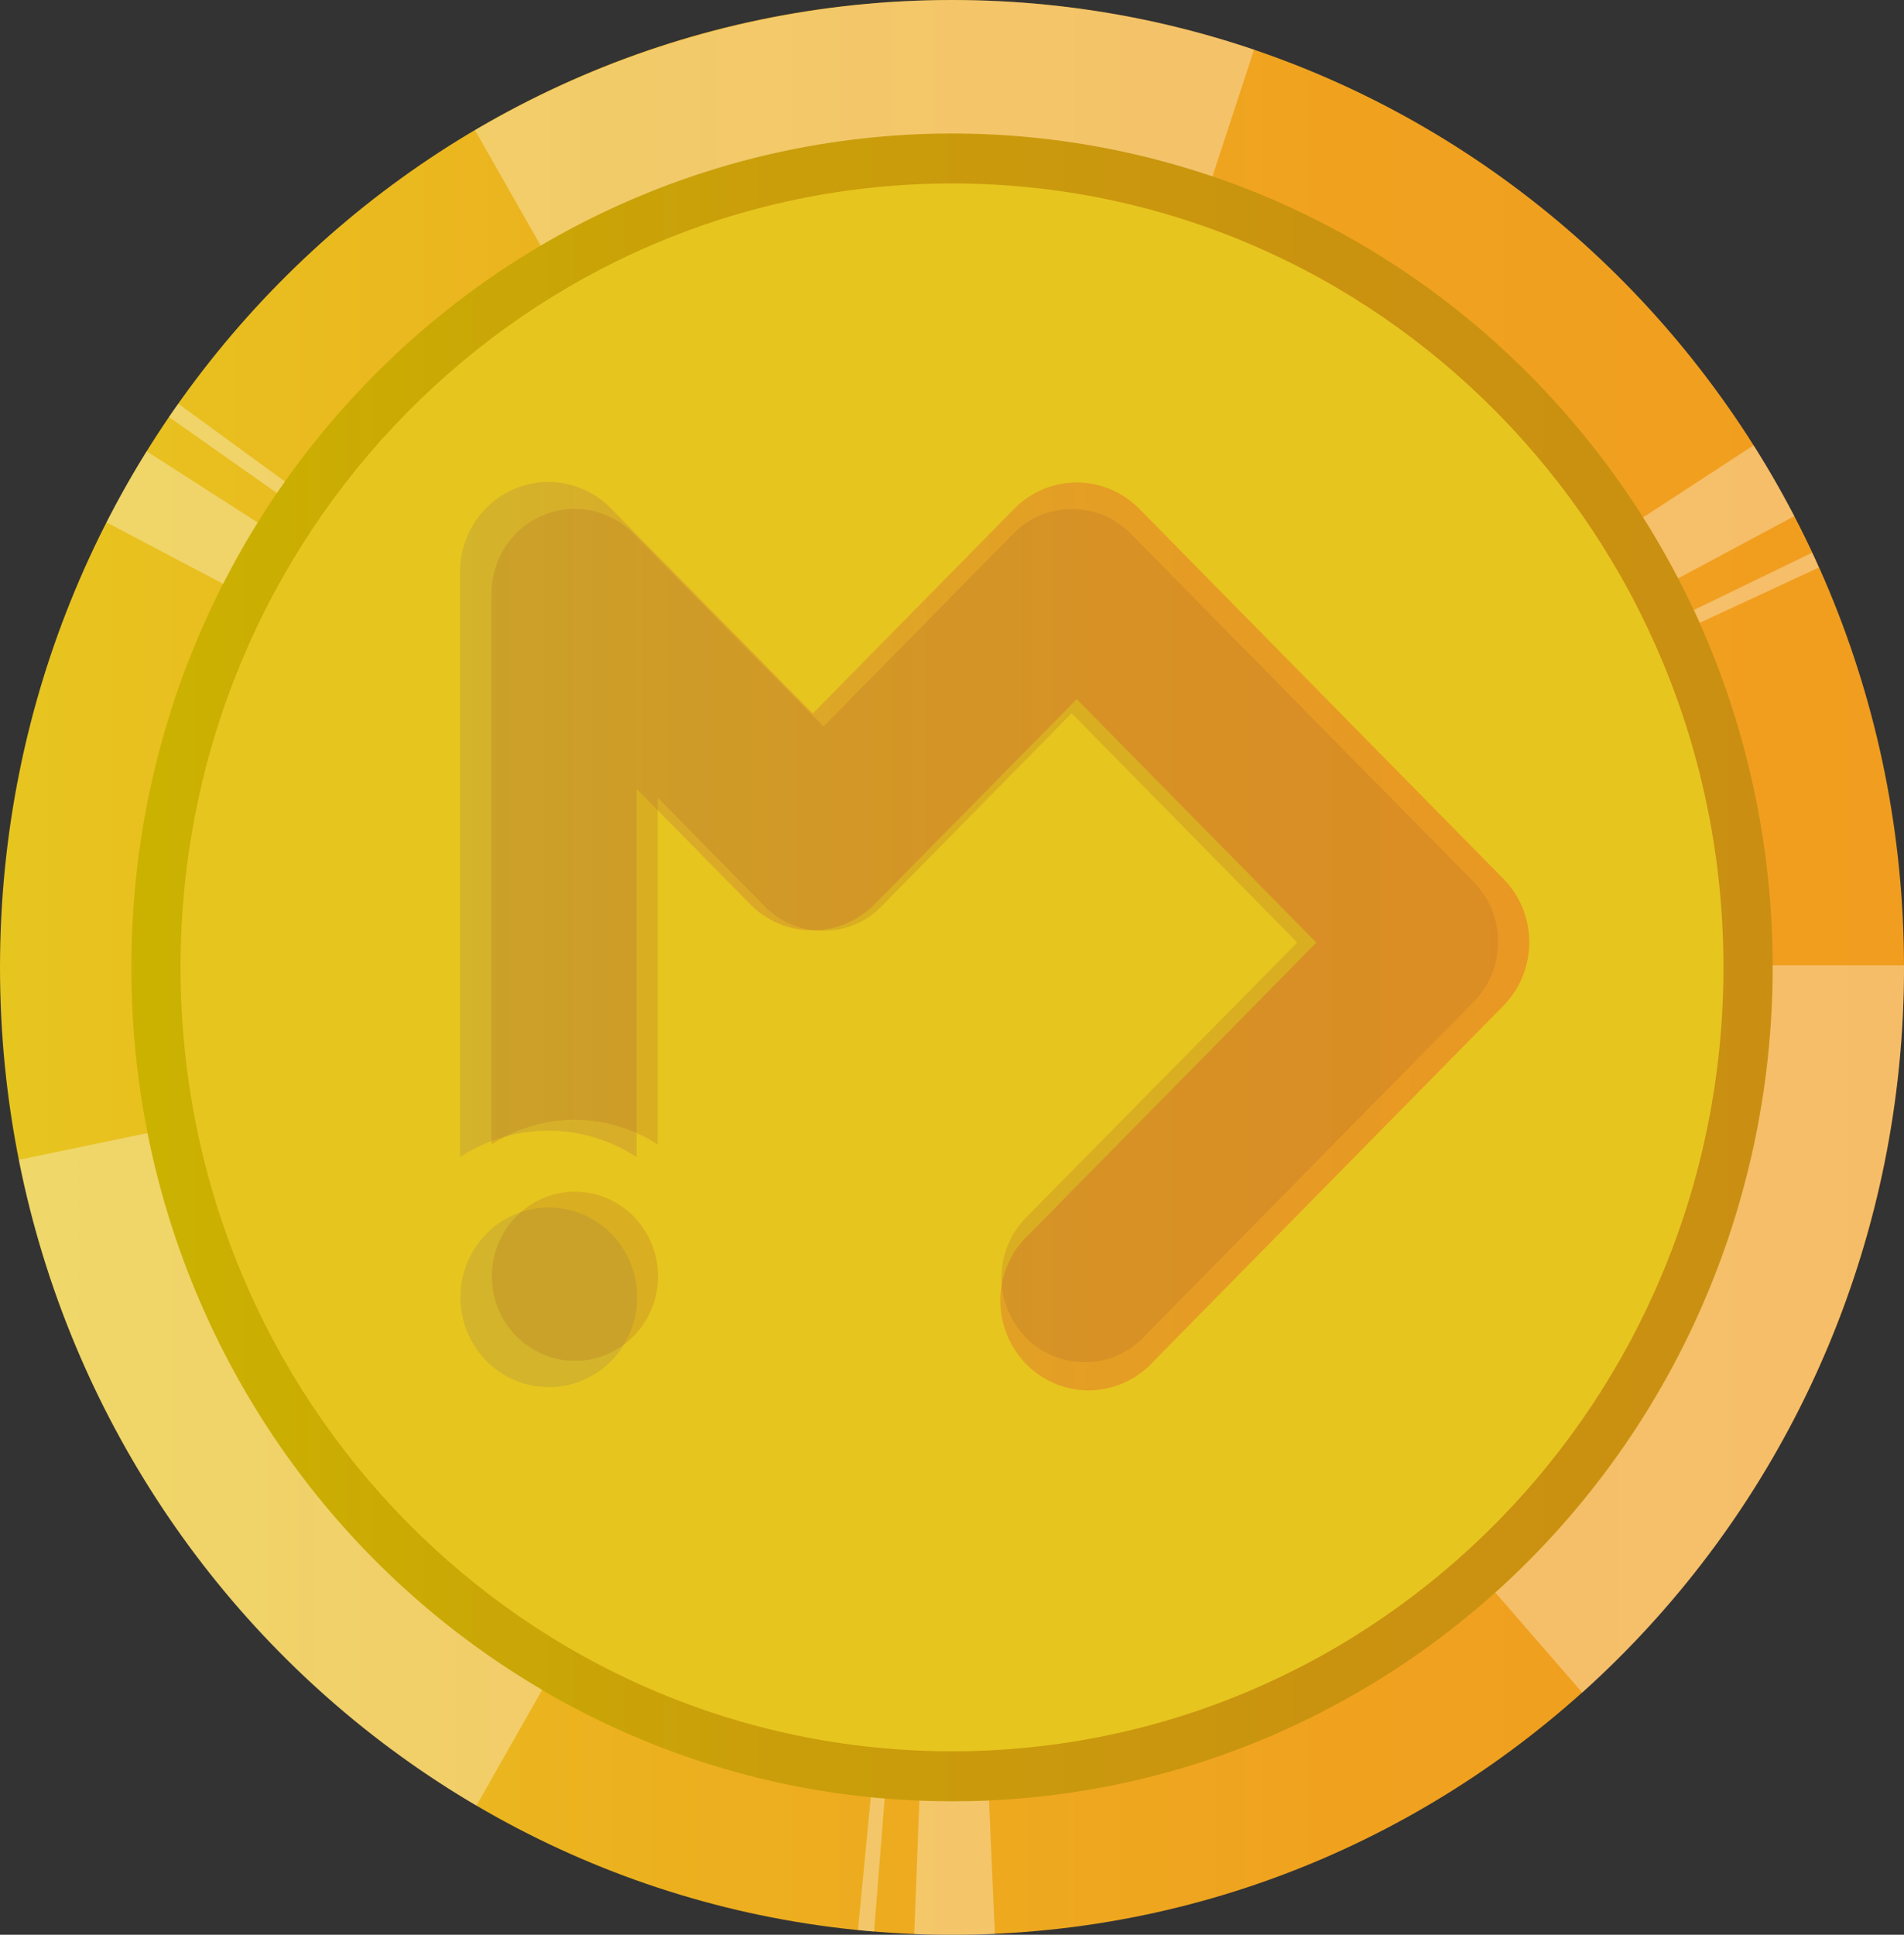 <svg width="63" height="64" fill="none" xmlns="http://www.w3.org/2000/svg"><rect width="100%" height="100%" fill="#333333" stroke="none"/><g clip-path="url(#clip0)"><path d="M31.5 64C48.897 64 63 49.673 63 32 63 14.327 48.897 0 31.5 0S0 14.327 0 32c0 17.673 14.103 32 31.5 32z" fill="url(#paint0_linear)"/><path d="M31.5 59.586c14.997 0 27.155-12.35 27.155-27.586 0-15.235-12.158-27.586-27.155-27.586C16.503 4.414 4.345 16.764 4.345 32c0 15.236 12.158 27.586 27.155 27.586z" fill="url(#paint1_linear)"/><path opacity=".2" d="M31.5 59.586c14.997 0 27.155-12.35 27.155-27.586 0-15.235-12.158-27.586-27.155-27.586C16.503 4.414 4.345 16.764 4.345 32c0 15.236 12.158 27.586 27.155 27.586z" fill="#000"/><path d="M31.5 57.931c14.097 0 25.526-11.61 25.526-25.931 0-14.321-11.429-25.931-25.526-25.931C17.402 6.069 5.974 17.679 5.974 32c0 14.321 11.428 25.931 25.526 25.931z" fill="url(#paint2_linear)"/><path opacity=".33" d="M31.5 64c-.415 0-.834 0-1.25-.024l.17-4.414c.767.03 1.547.029 2.305 0l.194 4.414c-.47.024-.945.024-1.419.024zm-2.579-.106l-.532-.048.424-4.392c.152.013.304.029.458.04l-.35 4.4zm-13.156-4.166A31.693 31.693 0 015.933 50.7a32.27 32.27 0 01-5.31-12.335l4.258-.883a27.826 27.826 0 004.58 10.633 27.328 27.328 0 008.479 7.781l-2.175 3.831zm36.59-3.737l-2.876-3.31a27.598 27.598 0 006.775-9.34A27.99 27.99 0 0058.655 32v-.066H63V32c0 4.537-.95 9.022-2.785 13.158a32 32 0 01-7.86 10.833zM56.244 20.6a36.12 36.12 0 00-.194-.424l3.91-1.893c.077.163.15.327.218.492L56.244 20.6zM7.386 19.313L3.524 17.28c.408-.801.856-1.591 1.33-2.353l3.673 2.358c-.409.657-.795 1.339-1.14 2.028zm48.141-.18a27.679 27.679 0 00-1.16-2.018l3.656-2.384c.48.757.932 1.545 1.347 2.342l-3.843 2.06zM9.163 16.31l-3.571-2.514c.1-.15.204-.298.308-.441l3.528 2.573c-.087.126-.178.254-.265.382zm8.727-8.185l-2.173-3.818A31.245 31.245 0 0128.325.166a31.124 31.124 0 0113.17 1.478l-1.378 4.193A26.826 26.826 0 0028.76 4.558 26.93 26.93 0 0017.89 8.124z" fill="#fff"/><path d="M49.748 29.074L37.692 16.825a2.903 2.903 0 00-2.064-.865c-.774 0-1.516.311-2.064.865l-6.67 6.776-6.673-6.776a2.907 2.907 0 00-1.498-.822 2.877 2.877 0 00-1.695.167 2.93 2.93 0 00-1.316 1.099 3 3 0 00-.488 1.657v19.348a5.332 5.332 0 012.919-.872c1.035 0 2.048.303 2.919.872V26.092l3.75 3.81a2.886 2.886 0 003.693.37c.17-.117.329-.25.473-.4l6.65-6.744 7.927 8.053-9.502 9.647c-.293.27-.528.598-.692.963a3.008 3.008 0 00.592 3.331c.28.284.613.507.98.657a2.881 2.881 0 002.299-.055c.36-.167.682-.406.948-.703l11.568-11.754c.546-.557.852-1.311.852-2.097s-.306-1.54-.852-2.096z" fill="url(#paint3_linear)"/><path d="M18.153 39.945a2.899 2.899 0 00-1.957.769 3.005 3.005 0 00-.395 3.958 2.92 2.92 0 001.765 1.152c.097.023.195.038.293.044.102 0 .202.016.302.016.1 0 .2 0 .3-.016.099-.007.197-.022.294-.044a2.92 2.92 0 001.766-1.155 3.005 3.005 0 00-.405-3.963 2.899 2.899 0 00-1.963-.761z" fill="url(#paint4_linear)"/><g opacity=".5" fill="#AE6A28"><path opacity=".5" d="M48.769 29.182L37.416 17.655a2.733 2.733 0 00-1.945-.816c-.729 0-1.428.294-1.944.816l-6.278 6.378-6.287-6.378a2.738 2.738 0 00-1.411-.767 2.711 2.711 0 00-1.593.162 2.76 2.76 0 00-1.234 1.034 2.826 2.826 0 00-.46 1.557v18.22a5.024 5.024 0 012.75-.82c.975 0 1.93.285 2.75.82V26.386l3.53 3.586a2.724 2.724 0 003.476.349 2.91 2.91 0 00.434-.376l6.254-6.351 7.465 7.583-8.949 9.075a2.834 2.834 0 00-.033 3.99c.26.263.567.47.906.61a2.715 2.715 0 003.023-.65l10.888-11.061a2.834 2.834 0 00.01-3.96zM19.015 39.42a2.73 2.73 0 00-1.837.728 2.83 2.83 0 00-.37 3.723c.402.557.992.944 1.658 1.086.091.022.184.036.278.042.093 0 .187.013.282.013.096 0 .19 0 .283-.013.093-.007.185-.02.276-.042a2.751 2.751 0 001.66-1.09 2.832 2.832 0 00-.38-3.727 2.73 2.73 0 00-1.845-.72h-.005z"/></g></g><defs><linearGradient id="paint0_linear" x1="0" y1="32" x2="63" y2="32" gradientUnits="userSpaceOnUse"><stop stop-color="#E7C51F"/><stop offset=".33" stop-color="#ECB11F"/><stop offset=".7" stop-color="#F0A21F"/><stop offset="1" stop-color="#F19D1F"/></linearGradient><linearGradient id="paint1_linear" x1="4.345" y1="32" x2="58.655" y2="32" gradientUnits="userSpaceOnUse"><stop stop-color="#FEDF00"/><stop offset=".37" stop-color="#FDC70C"/><stop offset=".72" stop-color="#FCB813"/><stop offset="1" stop-color="#FCB316"/></linearGradient><linearGradient id="paint2_linear" x1="1665.15" y1="7779.67" x2="13662.3" y2="7779.67" gradientUnits="userSpaceOnUse"><stop stop-color="#E7C51F"/><stop offset=".33" stop-color="#ECB11F"/><stop offset=".7" stop-color="#F0A21F"/><stop offset="1" stop-color="#F19D1F"/></linearGradient><linearGradient id="paint3_linear" x1="15.235" y1="30.919" x2="50.602" y2="30.919" gradientUnits="userSpaceOnUse"><stop stop-color="#D3B42A"/><stop offset=".18" stop-color="#D9AC28"/><stop offset=".63" stop-color="#E59D24"/><stop offset="1" stop-color="#E99823"/></linearGradient><linearGradient id="paint4_linear" x1="454.74" y1="1224.49" x2="612.336" y2="1224.49" gradientUnits="userSpaceOnUse"><stop stop-color="#D3B42A"/><stop offset=".18" stop-color="#D9AC28"/><stop offset=".63" stop-color="#E59D24"/><stop offset="1" stop-color="#E99823"/></linearGradient><clipPath id="clip0"><path fill="#fff" d="M0 0h63v64H0z"/></clipPath></defs></svg>